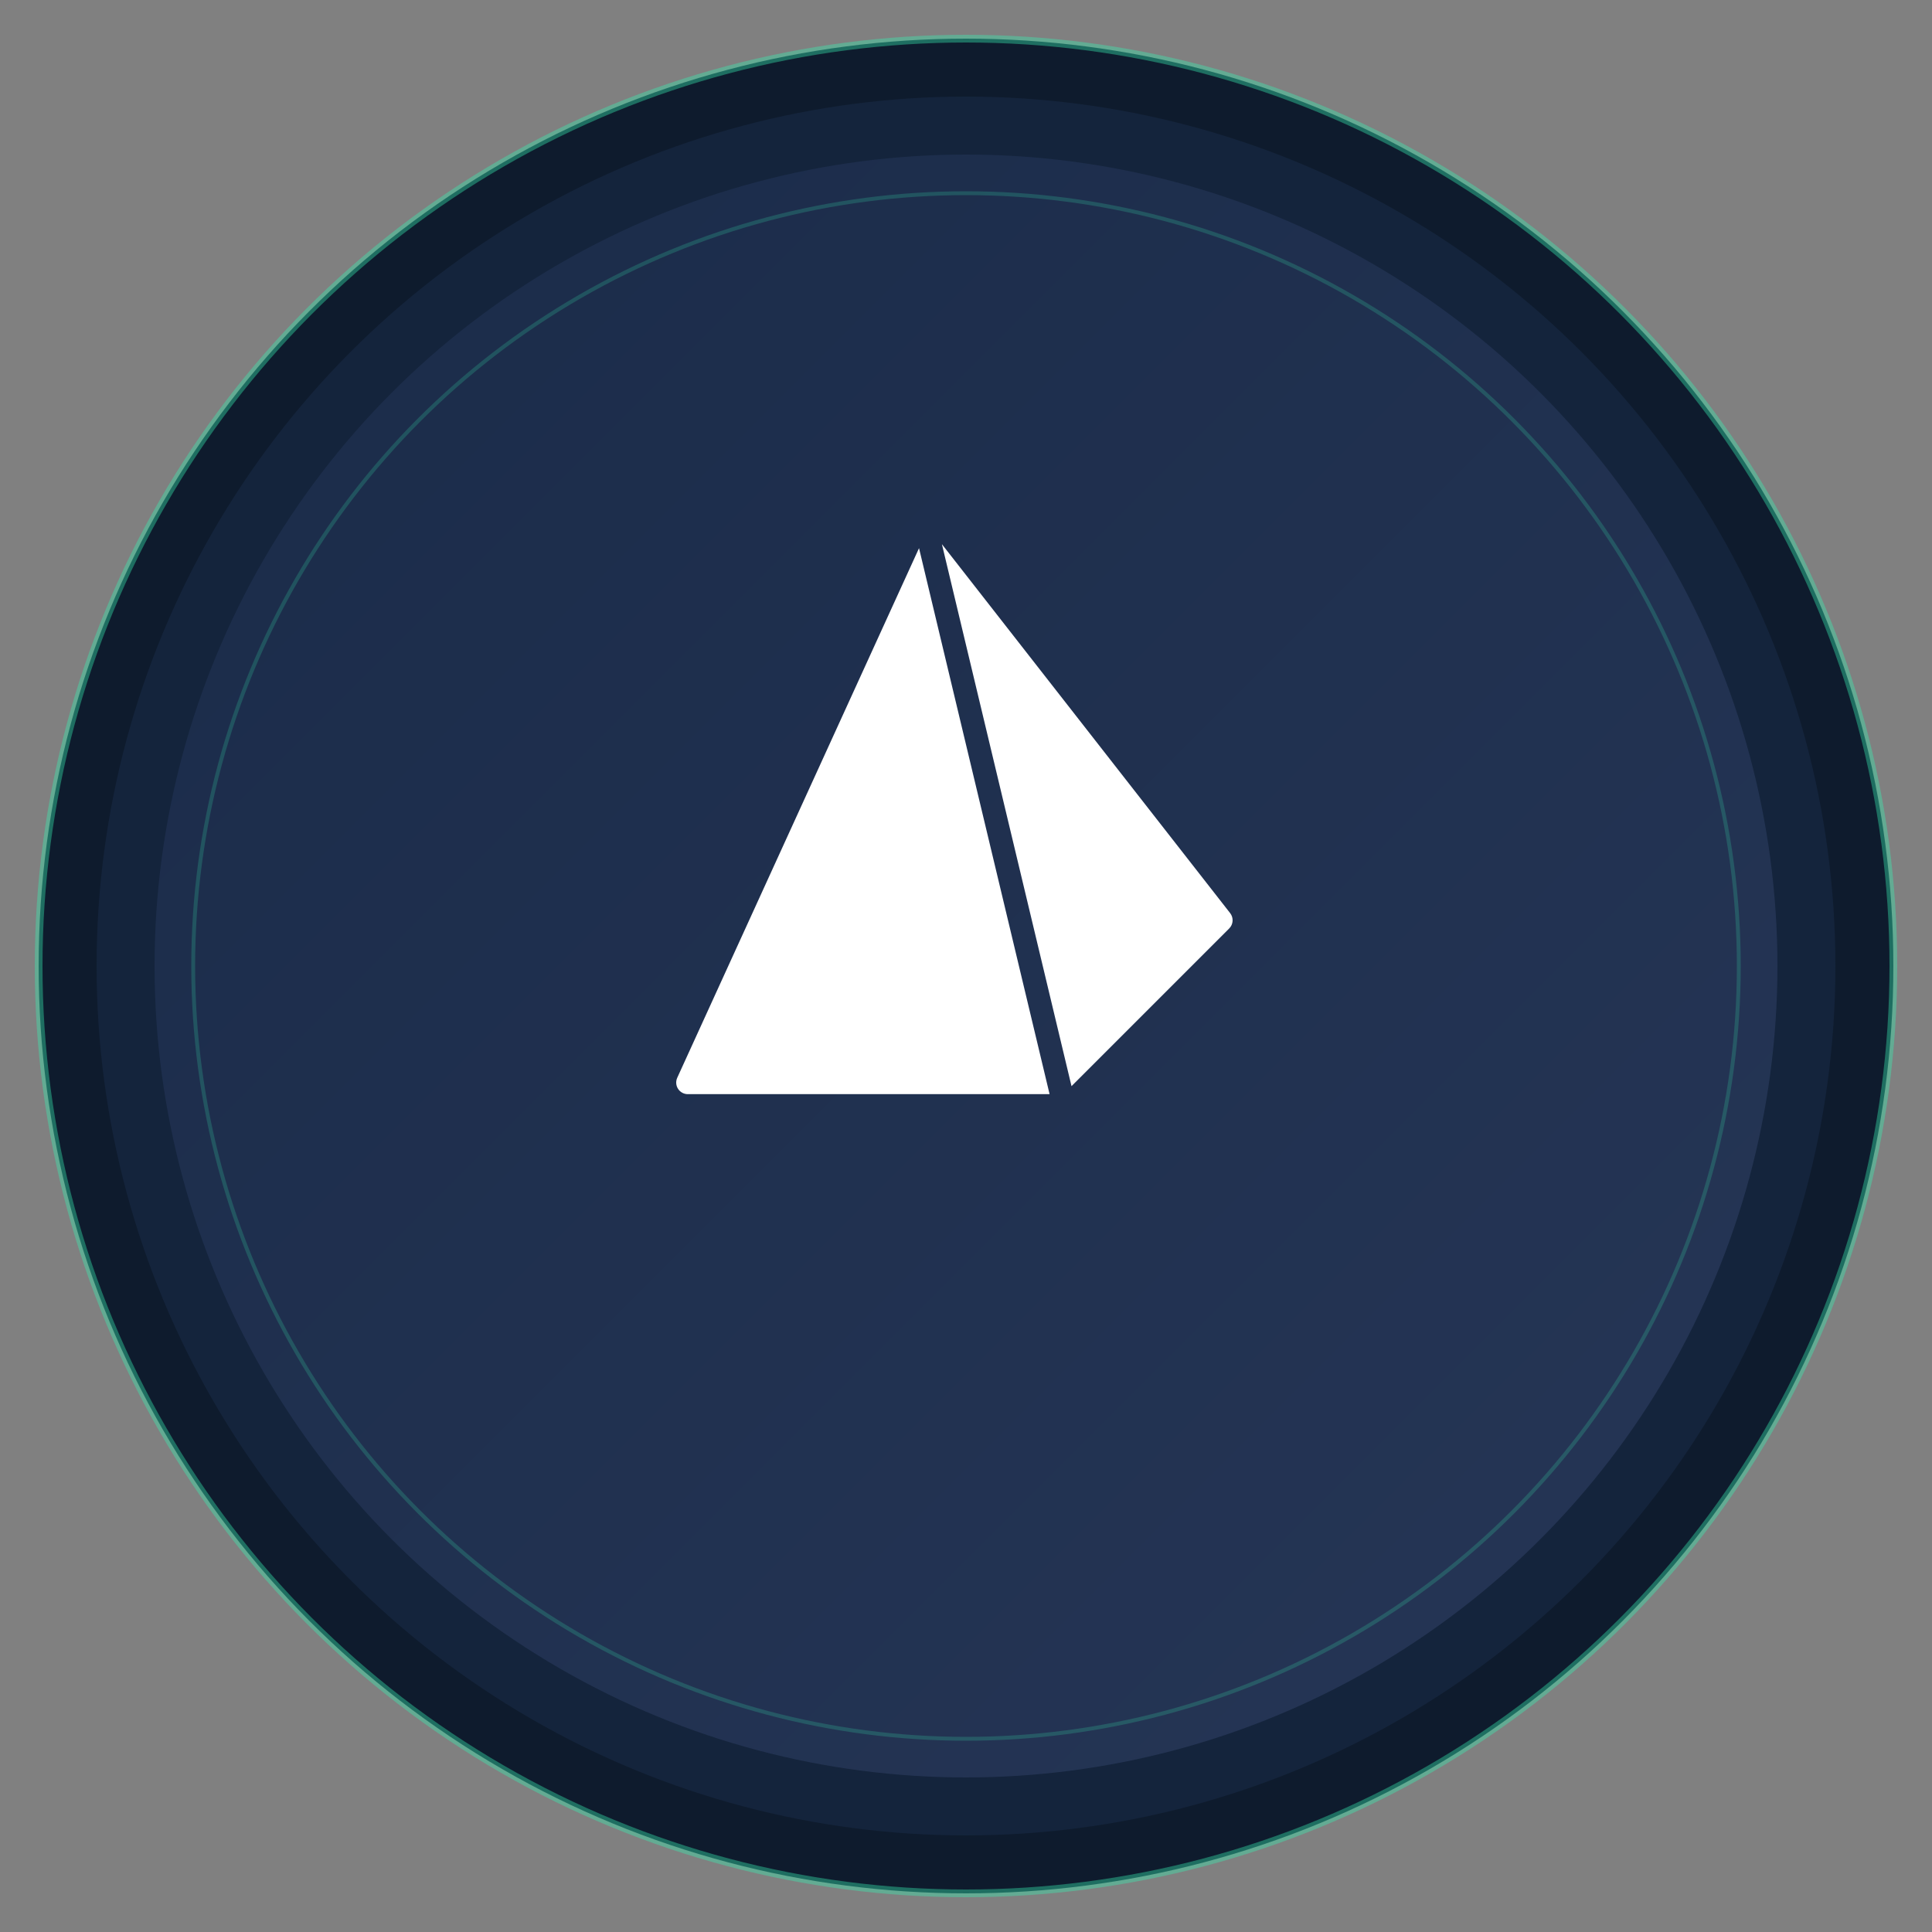 <?xml version="1.0" encoding="UTF-8" standalone="no"?>
<svg xmlns="http://www.w3.org/2000/svg" viewBox="0 0 500 500" width="500" height="500">
  <rect x="0" y="0" width="500" height="500" fill="#808080" stroke="none"/>
  <!-- Background Circle -->
  <circle cx="250" cy="250" r="240" fill="#0e1b2d" />
  <circle cx="250" cy="250" r="225" fill="#14243c" />

  <!-- Gradient Background for Inner Circle -->
  <defs>
    <linearGradient id="innerGradient" x1="0%" y1="0%" x2="100%" y2="100%">
      <stop offset="0%" stop-color="#1a2b49" />
      <stop offset="100%" stop-color="#263656" />
    </linearGradient>
  </defs>
  <circle cx="250" cy="250" r="210" fill="url(#innerGradient)" />

  <!-- New Triangle Logo -->
  <g transform="translate(175, 140) scale(6)">
    <path d="M0.045,23.154c-0.07,0.155-0.058,0.335,0.035,0.478c0.092,0.143,0.25,0.229,0.42,0.229h15.605L10.474,0.31L0.045,23.154z
    M23.894,16.053L11.461,0.139l5.59,23.377l6.802-6.802C24.032,16.536,24.049,16.252,23.894,16.053z" fill="#ffffff" />
  </g>

  <!-- Subtle Glow Effect -->
  <circle cx="250" cy="250" r="240" fill="none" stroke="#38ecaf" stroke-width="2" opacity="0.4" />
  <circle cx="250" cy="250" r="200" fill="none" stroke="#38ecaf" stroke-width="1" opacity="0.2" />
</svg>
